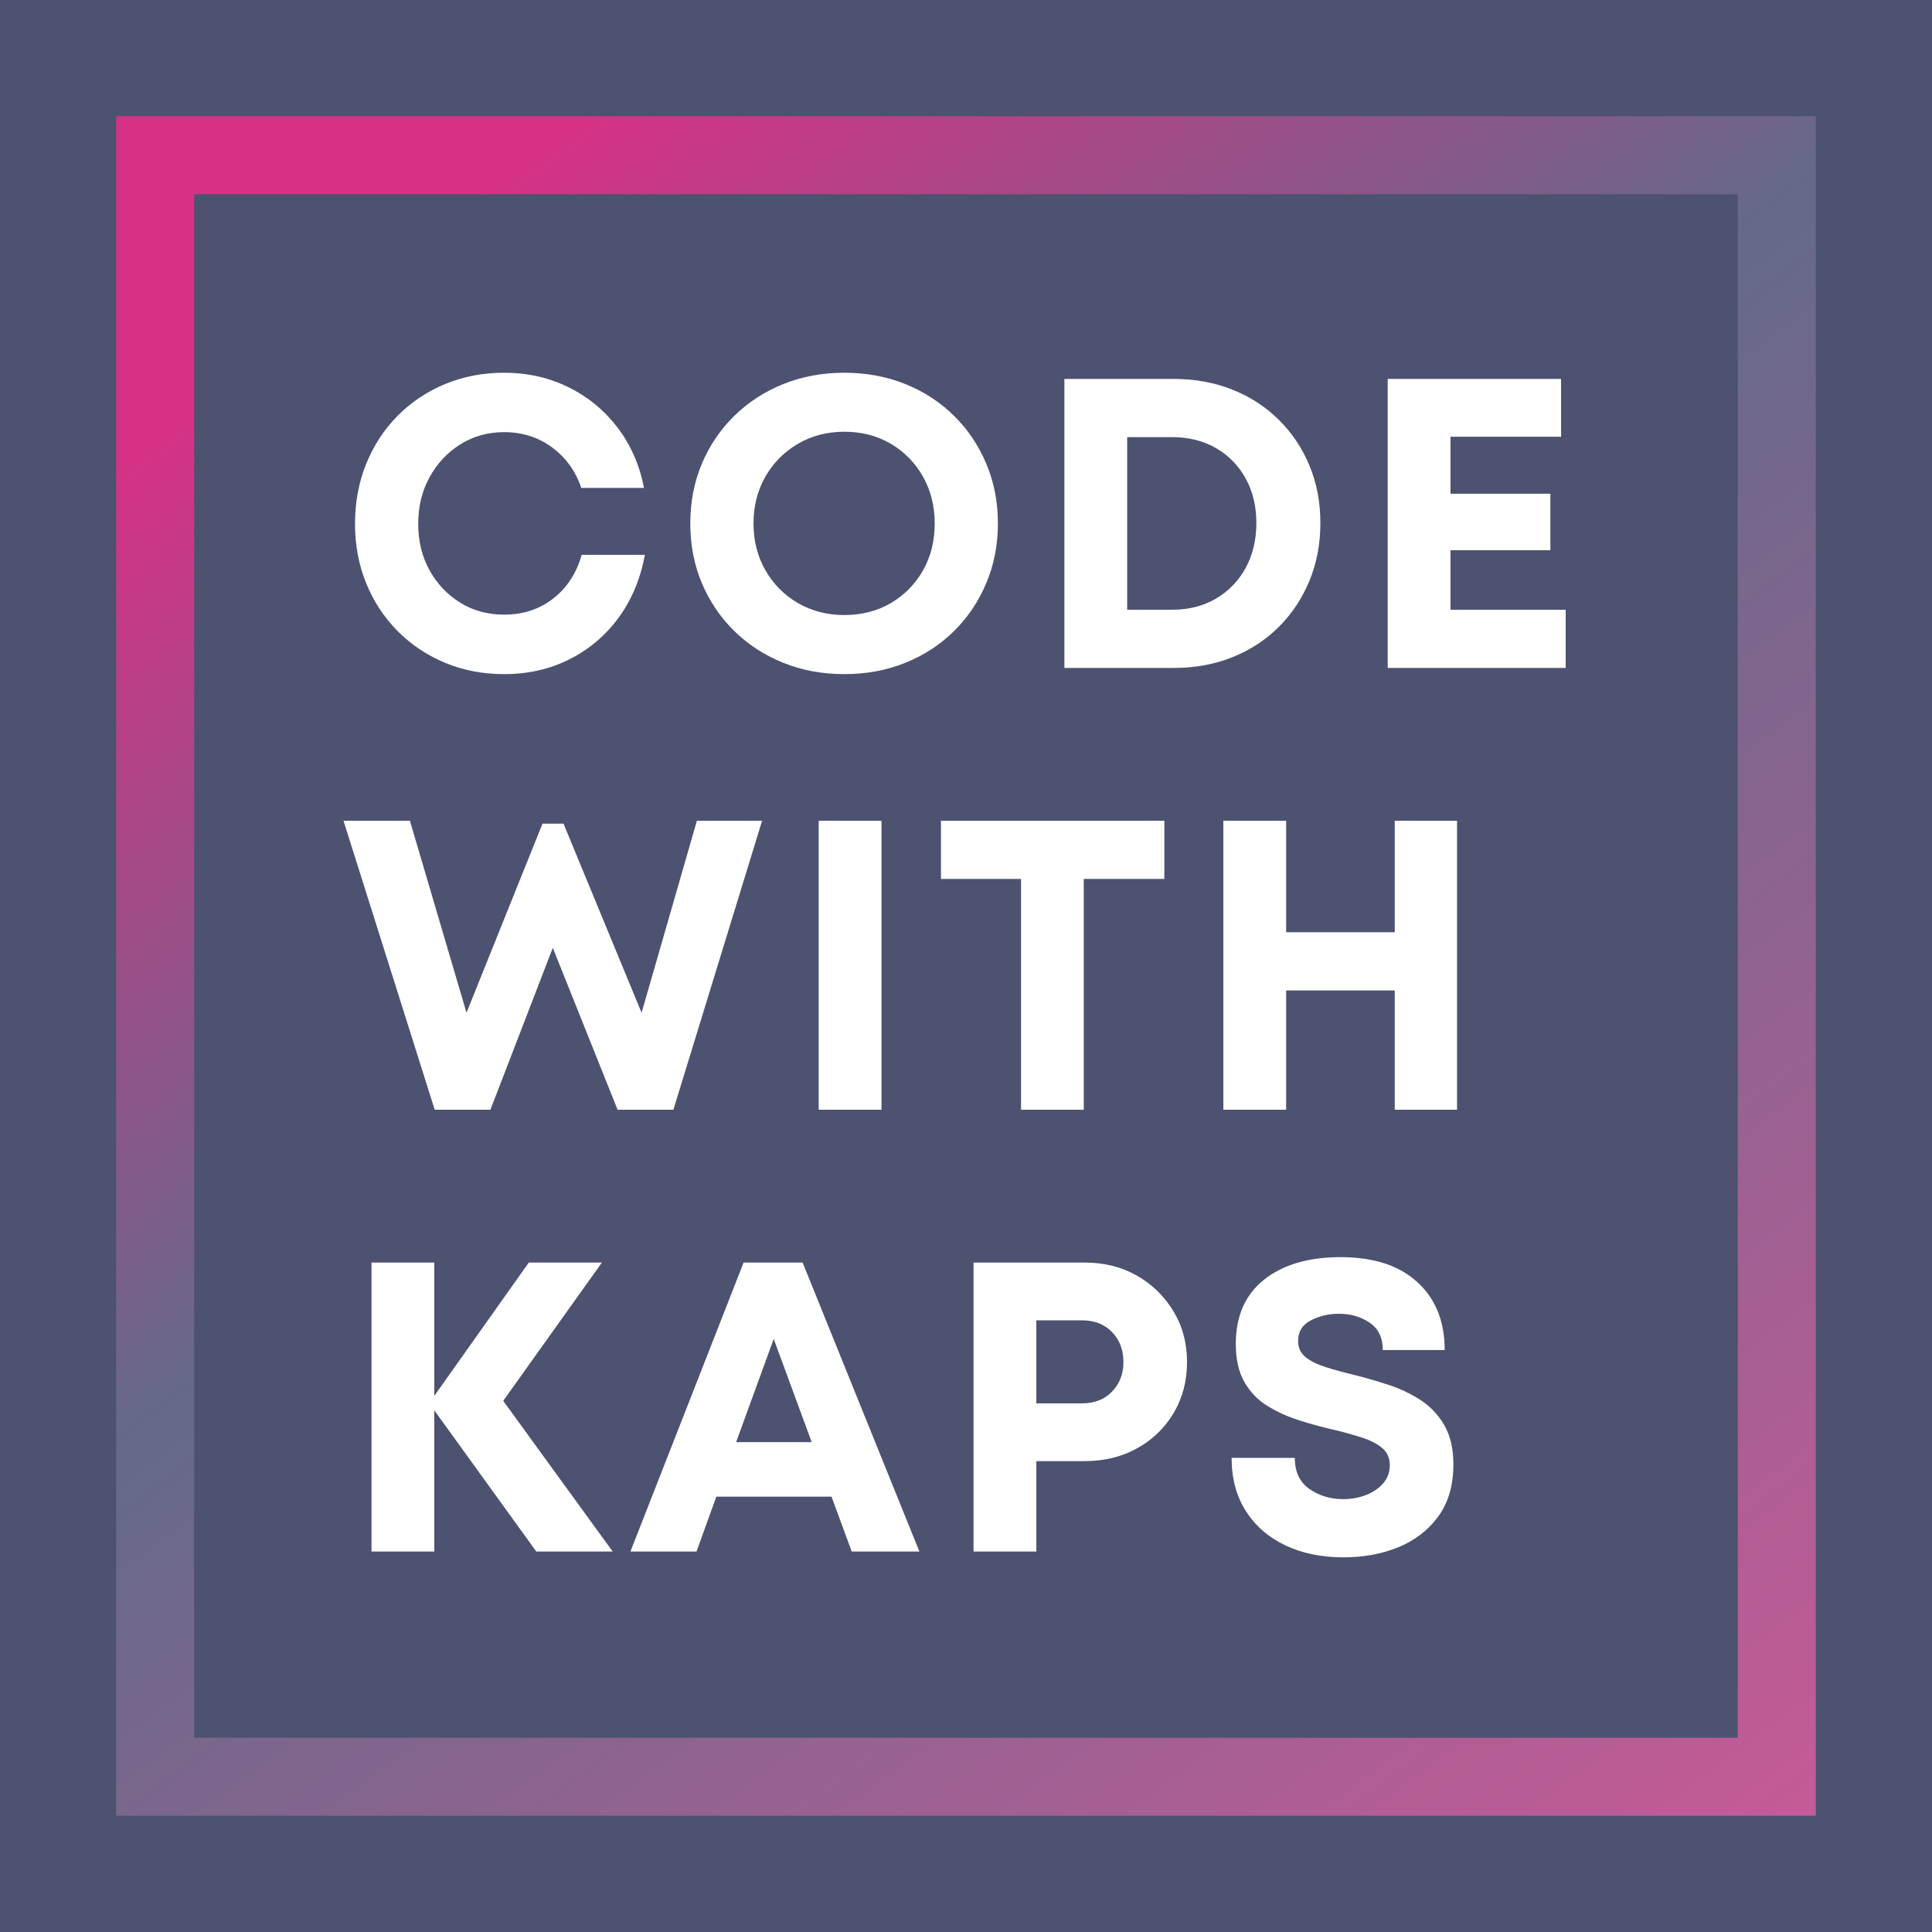 <?xml version="1.0" encoding="UTF-8" standalone="no"?>
<!DOCTYPE svg PUBLIC "-//W3C//DTD SVG 1.1//EN" "http://www.w3.org/Graphics/SVG/1.1/DTD/svg11.dtd">
<svg xmlns="http://www.w3.org/2000/svg" xmlns:xlink="http://www.w3.org/1999/xlink" width="70" zoomAndPan="magnify" viewBox="0 0 375 375" height="70" preserveAspectRatio="xMidYMid meet" version="1.2"><defs><clipPath id="3f2dc61fea"><path d="M 22.551 22.551 L 352.445 22.551 L 352.445 37.695 L 22.551 37.695 Z M 337.301 37.695 L 352.445 37.695 L 352.445 337.301 L 337.301 337.301 Z M 22.551 37.695 L 37.695 37.695 L 37.695 337.301 L 22.551 337.301 Z M 22.551 337.301 L 352.445 337.301 L 352.445 352.445 L 22.551 352.445 Z M 22.551 337.301 "/></clipPath><linearGradient x1="17.709" gradientTransform="matrix(1.514,0,0,1.514,22.551,22.551)" y1="-13.224" x2="200.117" gradientUnits="userSpaceOnUse" y2="231.057" id="6e62c22ea2"><stop style="stop-color:#d73186;stop-opacity:1;" offset="0"/><stop style="stop-color:#d73186;stop-opacity:1;" offset="0.062"/><stop style="stop-color:#d73186;stop-opacity:1;" offset="0.094"/><stop style="stop-color:#d73186;stop-opacity:1;" offset="0.109"/><stop style="stop-color:#d73186;stop-opacity:1;" offset="0.117"/><stop style="stop-color:#d53286;stop-opacity:1;" offset="0.121"/><stop style="stop-color:#d43386;stop-opacity:1;" offset="0.125"/><stop style="stop-color:#d23386;stop-opacity:1;" offset="0.129"/><stop style="stop-color:#d13486;stop-opacity:1;" offset="0.133"/><stop style="stop-color:#cf3586;stop-opacity:1;" offset="0.137"/><stop style="stop-color:#ce3586;stop-opacity:1;" offset="0.141"/><stop style="stop-color:#cd3686;stop-opacity:1;" offset="0.145"/><stop style="stop-color:#cb3786;stop-opacity:1;" offset="0.148"/><stop style="stop-color:#ca3786;stop-opacity:1;" offset="0.152"/><stop style="stop-color:#c93886;stop-opacity:1;" offset="0.156"/><stop style="stop-color:#c73986;stop-opacity:1;" offset="0.16"/><stop style="stop-color:#c63986;stop-opacity:1;" offset="0.164"/><stop style="stop-color:#c53a86;stop-opacity:1;" offset="0.168"/><stop style="stop-color:#c33b86;stop-opacity:1;" offset="0.172"/><stop style="stop-color:#c23b86;stop-opacity:1;" offset="0.176"/><stop style="stop-color:#c13c86;stop-opacity:1;" offset="0.18"/><stop style="stop-color:#bf3d86;stop-opacity:1;" offset="0.184"/><stop style="stop-color:#be3d87;stop-opacity:1;" offset="0.188"/><stop style="stop-color:#bd3e87;stop-opacity:1;" offset="0.191"/><stop style="stop-color:#bb3f87;stop-opacity:1;" offset="0.195"/><stop style="stop-color:#ba3f87;stop-opacity:1;" offset="0.199"/><stop style="stop-color:#b94087;stop-opacity:1;" offset="0.203"/><stop style="stop-color:#b74187;stop-opacity:1;" offset="0.207"/><stop style="stop-color:#b64187;stop-opacity:1;" offset="0.211"/><stop style="stop-color:#b54287;stop-opacity:1;" offset="0.215"/><stop style="stop-color:#b34387;stop-opacity:1;" offset="0.219"/><stop style="stop-color:#b24387;stop-opacity:1;" offset="0.223"/><stop style="stop-color:#b14487;stop-opacity:1;" offset="0.227"/><stop style="stop-color:#af4587;stop-opacity:1;" offset="0.23"/><stop style="stop-color:#ae4587;stop-opacity:1;" offset="0.234"/><stop style="stop-color:#ad4687;stop-opacity:1;" offset="0.238"/><stop style="stop-color:#ab4787;stop-opacity:1;" offset="0.242"/><stop style="stop-color:#aa4787;stop-opacity:1;" offset="0.246"/><stop style="stop-color:#a94887;stop-opacity:1;" offset="0.25"/><stop style="stop-color:#a74987;stop-opacity:1;" offset="0.254"/><stop style="stop-color:#a64987;stop-opacity:1;" offset="0.258"/><stop style="stop-color:#a54a87;stop-opacity:1;" offset="0.262"/><stop style="stop-color:#a34b87;stop-opacity:1;" offset="0.266"/><stop style="stop-color:#a24b87;stop-opacity:1;" offset="0.27"/><stop style="stop-color:#a14c87;stop-opacity:1;" offset="0.273"/><stop style="stop-color:#9f4d87;stop-opacity:1;" offset="0.277"/><stop style="stop-color:#9e4d87;stop-opacity:1;" offset="0.281"/><stop style="stop-color:#9c4e87;stop-opacity:1;" offset="0.285"/><stop style="stop-color:#9b4f87;stop-opacity:1;" offset="0.289"/><stop style="stop-color:#9a4f87;stop-opacity:1;" offset="0.293"/><stop style="stop-color:#985088;stop-opacity:1;" offset="0.297"/><stop style="stop-color:#975188;stop-opacity:1;" offset="0.301"/><stop style="stop-color:#965188;stop-opacity:1;" offset="0.305"/><stop style="stop-color:#945288;stop-opacity:1;" offset="0.309"/><stop style="stop-color:#935388;stop-opacity:1;" offset="0.312"/><stop style="stop-color:#925388;stop-opacity:1;" offset="0.316"/><stop style="stop-color:#905488;stop-opacity:1;" offset="0.32"/><stop style="stop-color:#8f5588;stop-opacity:1;" offset="0.324"/><stop style="stop-color:#8e5588;stop-opacity:1;" offset="0.328"/><stop style="stop-color:#8c5688;stop-opacity:1;" offset="0.332"/><stop style="stop-color:#8b5788;stop-opacity:1;" offset="0.336"/><stop style="stop-color:#8a5788;stop-opacity:1;" offset="0.34"/><stop style="stop-color:#885888;stop-opacity:1;" offset="0.344"/><stop style="stop-color:#875988;stop-opacity:1;" offset="0.348"/><stop style="stop-color:#865988;stop-opacity:1;" offset="0.352"/><stop style="stop-color:#845a88;stop-opacity:1;" offset="0.355"/><stop style="stop-color:#835b88;stop-opacity:1;" offset="0.359"/><stop style="stop-color:#825b88;stop-opacity:1;" offset="0.363"/><stop style="stop-color:#805c88;stop-opacity:1;" offset="0.367"/><stop style="stop-color:#7f5d88;stop-opacity:1;" offset="0.371"/><stop style="stop-color:#7e5d88;stop-opacity:1;" offset="0.375"/><stop style="stop-color:#7c5e88;stop-opacity:1;" offset="0.379"/><stop style="stop-color:#7b5f88;stop-opacity:1;" offset="0.383"/><stop style="stop-color:#7a5f88;stop-opacity:1;" offset="0.387"/><stop style="stop-color:#786088;stop-opacity:1;" offset="0.391"/><stop style="stop-color:#776188;stop-opacity:1;" offset="0.395"/><stop style="stop-color:#766188;stop-opacity:1;" offset="0.398"/><stop style="stop-color:#746288;stop-opacity:1;" offset="0.402"/><stop style="stop-color:#736389;stop-opacity:1;" offset="0.406"/><stop style="stop-color:#726389;stop-opacity:1;" offset="0.41"/><stop style="stop-color:#706489;stop-opacity:1;" offset="0.414"/><stop style="stop-color:#6f6589;stop-opacity:1;" offset="0.418"/><stop style="stop-color:#6e6589;stop-opacity:1;" offset="0.422"/><stop style="stop-color:#6c6689;stop-opacity:1;" offset="0.426"/><stop style="stop-color:#6b6789;stop-opacity:1;" offset="0.43"/><stop style="stop-color:#6a6789;stop-opacity:1;" offset="0.434"/><stop style="stop-color:#686889;stop-opacity:1;" offset="0.438"/><stop style="stop-color:#676989;stop-opacity:1;" offset="0.441"/><stop style="stop-color:#656989;stop-opacity:1;" offset="0.445"/><stop style="stop-color:#656a89;stop-opacity:1;" offset="0.449"/><stop style="stop-color:#656a89;stop-opacity:1;" offset="0.453"/><stop style="stop-color:#656a89;stop-opacity:1;" offset="0.457"/><stop style="stop-color:#666a89;stop-opacity:1;" offset="0.461"/><stop style="stop-color:#676a89;stop-opacity:1;" offset="0.465"/><stop style="stop-color:#676a89;stop-opacity:1;" offset="0.469"/><stop style="stop-color:#68698a;stop-opacity:1;" offset="0.473"/><stop style="stop-color:#69698a;stop-opacity:1;" offset="0.477"/><stop style="stop-color:#69698a;stop-opacity:1;" offset="0.48"/><stop style="stop-color:#6a698a;stop-opacity:1;" offset="0.484"/><stop style="stop-color:#6b698a;stop-opacity:1;" offset="0.488"/><stop style="stop-color:#6c698a;stop-opacity:1;" offset="0.492"/><stop style="stop-color:#6c698a;stop-opacity:1;" offset="0.496"/><stop style="stop-color:#6d698a;stop-opacity:1;" offset="0.5"/><stop style="stop-color:#6e688a;stop-opacity:1;" offset="0.504"/><stop style="stop-color:#6e688b;stop-opacity:1;" offset="0.508"/><stop style="stop-color:#6f688b;stop-opacity:1;" offset="0.512"/><stop style="stop-color:#70688b;stop-opacity:1;" offset="0.516"/><stop style="stop-color:#70688b;stop-opacity:1;" offset="0.52"/><stop style="stop-color:#71688b;stop-opacity:1;" offset="0.523"/><stop style="stop-color:#72688b;stop-opacity:1;" offset="0.527"/><stop style="stop-color:#72688b;stop-opacity:1;" offset="0.531"/><stop style="stop-color:#73688b;stop-opacity:1;" offset="0.535"/><stop style="stop-color:#74678b;stop-opacity:1;" offset="0.539"/><stop style="stop-color:#75678c;stop-opacity:1;" offset="0.543"/><stop style="stop-color:#75678c;stop-opacity:1;" offset="0.547"/><stop style="stop-color:#76678c;stop-opacity:1;" offset="0.551"/><stop style="stop-color:#77678c;stop-opacity:1;" offset="0.555"/><stop style="stop-color:#77678c;stop-opacity:1;" offset="0.559"/><stop style="stop-color:#78678c;stop-opacity:1;" offset="0.562"/><stop style="stop-color:#79678c;stop-opacity:1;" offset="0.566"/><stop style="stop-color:#79678c;stop-opacity:1;" offset="0.57"/><stop style="stop-color:#7a668c;stop-opacity:1;" offset="0.574"/><stop style="stop-color:#7b668d;stop-opacity:1;" offset="0.578"/><stop style="stop-color:#7c668d;stop-opacity:1;" offset="0.582"/><stop style="stop-color:#7c668d;stop-opacity:1;" offset="0.586"/><stop style="stop-color:#7d668d;stop-opacity:1;" offset="0.59"/><stop style="stop-color:#7e668d;stop-opacity:1;" offset="0.594"/><stop style="stop-color:#7e668d;stop-opacity:1;" offset="0.598"/><stop style="stop-color:#7f668d;stop-opacity:1;" offset="0.602"/><stop style="stop-color:#80668d;stop-opacity:1;" offset="0.605"/><stop style="stop-color:#80658d;stop-opacity:1;" offset="0.609"/><stop style="stop-color:#81658e;stop-opacity:1;" offset="0.613"/><stop style="stop-color:#82658e;stop-opacity:1;" offset="0.617"/><stop style="stop-color:#82658e;stop-opacity:1;" offset="0.621"/><stop style="stop-color:#83658e;stop-opacity:1;" offset="0.625"/><stop style="stop-color:#84658e;stop-opacity:1;" offset="0.629"/><stop style="stop-color:#85658e;stop-opacity:1;" offset="0.633"/><stop style="stop-color:#85658e;stop-opacity:1;" offset="0.637"/><stop style="stop-color:#86648e;stop-opacity:1;" offset="0.641"/><stop style="stop-color:#87648e;stop-opacity:1;" offset="0.645"/><stop style="stop-color:#87648e;stop-opacity:1;" offset="0.648"/><stop style="stop-color:#88648f;stop-opacity:1;" offset="0.652"/><stop style="stop-color:#89648f;stop-opacity:1;" offset="0.656"/><stop style="stop-color:#89648f;stop-opacity:1;" offset="0.66"/><stop style="stop-color:#8a648f;stop-opacity:1;" offset="0.664"/><stop style="stop-color:#8b648f;stop-opacity:1;" offset="0.668"/><stop style="stop-color:#8c648f;stop-opacity:1;" offset="0.672"/><stop style="stop-color:#8c638f;stop-opacity:1;" offset="0.676"/><stop style="stop-color:#8d638f;stop-opacity:1;" offset="0.68"/><stop style="stop-color:#8e638f;stop-opacity:1;" offset="0.684"/><stop style="stop-color:#8e6390;stop-opacity:1;" offset="0.688"/><stop style="stop-color:#8f6390;stop-opacity:1;" offset="0.691"/><stop style="stop-color:#906390;stop-opacity:1;" offset="0.695"/><stop style="stop-color:#906390;stop-opacity:1;" offset="0.699"/><stop style="stop-color:#916390;stop-opacity:1;" offset="0.703"/><stop style="stop-color:#926390;stop-opacity:1;" offset="0.707"/><stop style="stop-color:#936290;stop-opacity:1;" offset="0.711"/><stop style="stop-color:#936290;stop-opacity:1;" offset="0.715"/><stop style="stop-color:#946290;stop-opacity:1;" offset="0.719"/><stop style="stop-color:#956291;stop-opacity:1;" offset="0.723"/><stop style="stop-color:#956291;stop-opacity:1;" offset="0.727"/><stop style="stop-color:#966291;stop-opacity:1;" offset="0.73"/><stop style="stop-color:#976291;stop-opacity:1;" offset="0.734"/><stop style="stop-color:#976291;stop-opacity:1;" offset="0.738"/><stop style="stop-color:#986291;stop-opacity:1;" offset="0.742"/><stop style="stop-color:#996191;stop-opacity:1;" offset="0.746"/><stop style="stop-color:#996191;stop-opacity:1;" offset="0.75"/><stop style="stop-color:#9a6191;stop-opacity:1;" offset="0.754"/><stop style="stop-color:#9b6192;stop-opacity:1;" offset="0.758"/><stop style="stop-color:#9c6192;stop-opacity:1;" offset="0.762"/><stop style="stop-color:#9c6192;stop-opacity:1;" offset="0.766"/><stop style="stop-color:#9d6192;stop-opacity:1;" offset="0.77"/><stop style="stop-color:#9e6192;stop-opacity:1;" offset="0.773"/><stop style="stop-color:#9e6092;stop-opacity:1;" offset="0.777"/><stop style="stop-color:#9f6092;stop-opacity:1;" offset="0.781"/><stop style="stop-color:#a06092;stop-opacity:1;" offset="0.785"/><stop style="stop-color:#a06092;stop-opacity:1;" offset="0.789"/><stop style="stop-color:#a16093;stop-opacity:1;" offset="0.793"/><stop style="stop-color:#a26093;stop-opacity:1;" offset="0.797"/><stop style="stop-color:#a36093;stop-opacity:1;" offset="0.801"/><stop style="stop-color:#a36093;stop-opacity:1;" offset="0.805"/><stop style="stop-color:#a46093;stop-opacity:1;" offset="0.809"/><stop style="stop-color:#a55f93;stop-opacity:1;" offset="0.812"/><stop style="stop-color:#a55f93;stop-opacity:1;" offset="0.816"/><stop style="stop-color:#a65f93;stop-opacity:1;" offset="0.82"/><stop style="stop-color:#a75f93;stop-opacity:1;" offset="0.824"/><stop style="stop-color:#a75f94;stop-opacity:1;" offset="0.828"/><stop style="stop-color:#a85f94;stop-opacity:1;" offset="0.832"/><stop style="stop-color:#a95f94;stop-opacity:1;" offset="0.836"/><stop style="stop-color:#a95f94;stop-opacity:1;" offset="0.84"/><stop style="stop-color:#aa5f94;stop-opacity:1;" offset="0.844"/><stop style="stop-color:#ab5e94;stop-opacity:1;" offset="0.848"/><stop style="stop-color:#ac5e94;stop-opacity:1;" offset="0.852"/><stop style="stop-color:#ac5e94;stop-opacity:1;" offset="0.855"/><stop style="stop-color:#ad5e94;stop-opacity:1;" offset="0.859"/><stop style="stop-color:#ae5e95;stop-opacity:1;" offset="0.863"/><stop style="stop-color:#ae5e95;stop-opacity:1;" offset="0.867"/><stop style="stop-color:#af5e95;stop-opacity:1;" offset="0.871"/><stop style="stop-color:#b05e95;stop-opacity:1;" offset="0.875"/><stop style="stop-color:#b05e95;stop-opacity:1;" offset="0.879"/><stop style="stop-color:#b15d95;stop-opacity:1;" offset="0.883"/><stop style="stop-color:#b25d95;stop-opacity:1;" offset="0.887"/><stop style="stop-color:#b35d95;stop-opacity:1;" offset="0.891"/><stop style="stop-color:#b35d95;stop-opacity:1;" offset="0.895"/><stop style="stop-color:#b45d95;stop-opacity:1;" offset="0.898"/><stop style="stop-color:#b55d96;stop-opacity:1;" offset="0.902"/><stop style="stop-color:#b55d96;stop-opacity:1;" offset="0.906"/><stop style="stop-color:#b65d96;stop-opacity:1;" offset="0.91"/><stop style="stop-color:#b75d96;stop-opacity:1;" offset="0.914"/><stop style="stop-color:#b75c96;stop-opacity:1;" offset="0.918"/><stop style="stop-color:#b85c96;stop-opacity:1;" offset="0.922"/><stop style="stop-color:#b95c96;stop-opacity:1;" offset="0.926"/><stop style="stop-color:#ba5c96;stop-opacity:1;" offset="0.93"/><stop style="stop-color:#ba5c96;stop-opacity:1;" offset="0.934"/><stop style="stop-color:#bb5c97;stop-opacity:1;" offset="0.938"/><stop style="stop-color:#bc5c97;stop-opacity:1;" offset="0.941"/><stop style="stop-color:#bc5c97;stop-opacity:1;" offset="0.945"/><stop style="stop-color:#bd5b97;stop-opacity:1;" offset="0.949"/><stop style="stop-color:#be5b97;stop-opacity:1;" offset="0.953"/><stop style="stop-color:#be5b97;stop-opacity:1;" offset="0.957"/><stop style="stop-color:#bf5b97;stop-opacity:1;" offset="0.961"/><stop style="stop-color:#c05b97;stop-opacity:1;" offset="0.965"/><stop style="stop-color:#c05b97;stop-opacity:1;" offset="0.969"/><stop style="stop-color:#c15b98;stop-opacity:1;" offset="0.973"/><stop style="stop-color:#c25b98;stop-opacity:1;" offset="0.977"/><stop style="stop-color:#c35b98;stop-opacity:1;" offset="0.98"/><stop style="stop-color:#c35a98;stop-opacity:1;" offset="0.984"/><stop style="stop-color:#c45a98;stop-opacity:1;" offset="0.988"/><stop style="stop-color:#c55a98;stop-opacity:1;" offset="0.992"/><stop style="stop-color:#c55a98;stop-opacity:1;" offset="0.996"/><stop style="stop-color:#c65a98;stop-opacity:1;" offset="1"/></linearGradient></defs><g id="2126a015fb"><rect x="0" width="375" y="0" height="375" style="fill:#ffffff;fill-opacity:1;stroke:none;"/><rect x="0" width="375" y="0" height="375" style="fill:#4c5270;fill-opacity:1;stroke:none;"/><g clip-rule="nonzero" clip-path="url(#3f2dc61fea)"><path style=" stroke:none;fill-rule:nonzero;fill:url(#6e62c22ea2);" d="M 22.551 22.551 L 22.551 352.445 L 352.445 352.445 L 352.445 22.551 Z M 22.551 22.551 "/></g><g style="fill:#ffffff;fill-opacity:1;"><g transform="translate(65.704, 129.645)"><path style="stroke:none" d="M 32.141 1.203 C 28.023 1.203 24.203 0.469 20.672 -1 C 17.148 -2.469 14.078 -4.523 11.453 -7.172 C 8.836 -9.816 6.805 -12.914 5.359 -16.469 C 3.922 -20.02 3.203 -23.852 3.203 -27.969 C 3.203 -32.133 3.922 -36.004 5.359 -39.578 C 6.805 -43.16 8.836 -46.273 11.453 -48.922 C 14.078 -51.566 17.148 -53.625 20.672 -55.094 C 24.203 -56.562 28.023 -57.297 32.141 -57.297 C 36.68 -57.297 40.848 -56.359 44.641 -54.484 C 48.43 -52.617 51.609 -50.004 54.172 -46.641 C 56.734 -43.273 58.441 -39.375 59.297 -34.938 L 47.125 -34.938 C 46 -38.25 44.098 -40.879 41.422 -42.828 C 38.754 -44.785 35.66 -45.766 32.141 -45.766 C 28.984 -45.766 26.148 -44.973 23.641 -43.391 C 21.129 -41.816 19.141 -39.691 17.672 -37.016 C 16.203 -34.348 15.469 -31.332 15.469 -27.969 C 15.469 -24.602 16.203 -21.598 17.672 -18.953 C 19.141 -16.305 21.129 -14.207 23.641 -12.656 C 26.148 -11.113 28.984 -10.344 32.141 -10.344 C 35.828 -10.344 39.004 -11.383 41.672 -13.469 C 44.348 -15.551 46.191 -18.379 47.203 -21.953 L 59.469 -21.953 C 58.613 -17.305 56.914 -13.242 54.375 -9.766 C 51.832 -6.297 48.648 -3.598 44.828 -1.672 C 41.016 0.242 36.785 1.203 32.141 1.203 Z M 32.141 1.203 "/></g></g><g style="fill:#ffffff;fill-opacity:1;"><g transform="translate(130.863, 129.645)"><path style="stroke:none" d="M 33.016 1.203 C 28.742 1.203 24.789 0.469 21.156 -1 C 17.52 -2.469 14.352 -4.523 11.656 -7.172 C 8.957 -9.816 6.859 -12.914 5.359 -16.469 C 3.867 -20.02 3.125 -23.879 3.125 -28.047 C 3.125 -32.211 3.867 -36.07 5.359 -39.625 C 6.859 -43.176 8.957 -46.273 11.656 -48.922 C 14.352 -51.566 17.52 -53.625 21.156 -55.094 C 24.789 -56.562 28.742 -57.297 33.016 -57.297 C 37.285 -57.297 41.238 -56.562 44.875 -55.094 C 48.508 -53.625 51.66 -51.566 54.328 -48.922 C 57.004 -46.273 59.086 -43.176 60.578 -39.625 C 62.078 -36.07 62.828 -32.211 62.828 -28.047 C 62.828 -23.879 62.078 -20.02 60.578 -16.469 C 59.086 -12.914 57.004 -9.816 54.328 -7.172 C 51.66 -4.523 48.508 -2.469 44.875 -1 C 41.238 0.469 37.285 1.203 33.016 1.203 Z M 33.016 -10.266 C 36.379 -10.266 39.383 -11.035 42.031 -12.578 C 44.676 -14.129 46.758 -16.238 48.281 -18.906 C 49.801 -21.582 50.562 -24.629 50.562 -28.047 C 50.562 -31.41 49.801 -34.441 48.281 -37.141 C 46.758 -39.836 44.676 -41.961 42.031 -43.516 C 39.383 -45.066 36.379 -45.844 33.016 -45.844 C 29.703 -45.844 26.707 -45.066 24.031 -43.516 C 21.363 -41.961 19.254 -39.836 17.703 -37.141 C 16.16 -34.441 15.391 -31.41 15.391 -28.047 C 15.391 -24.68 16.16 -21.648 17.703 -18.953 C 19.254 -16.254 21.363 -14.129 24.031 -12.578 C 26.707 -11.035 29.703 -10.266 33.016 -10.266 Z M 33.016 -10.266 "/></g></g><g style="fill:#ffffff;fill-opacity:1;"><g transform="translate(200.189, 129.645)"><path style="stroke:none" d="M 27.656 -56.094 C 31.758 -56.094 35.547 -55.398 39.016 -54.016 C 42.492 -52.629 45.5 -50.676 48.031 -48.156 C 50.57 -45.645 52.551 -42.691 53.969 -39.297 C 55.383 -35.91 56.094 -32.188 56.094 -28.125 C 56.094 -24.062 55.383 -20.32 53.969 -16.906 C 52.551 -13.488 50.57 -10.508 48.031 -7.969 C 45.5 -5.438 42.492 -3.473 39.016 -2.078 C 35.547 -0.691 31.758 0 27.656 0 L 6.406 0 L 6.406 -56.094 Z M 27.328 -11.297 C 30.535 -11.297 33.367 -12.016 35.828 -13.453 C 38.285 -14.898 40.207 -16.891 41.594 -19.422 C 42.977 -21.961 43.672 -24.863 43.672 -28.125 C 43.672 -31.383 42.977 -34.27 41.594 -36.781 C 40.207 -39.289 38.285 -41.254 35.828 -42.672 C 33.367 -44.086 30.535 -44.797 27.328 -44.797 L 18.594 -44.797 L 18.594 -11.297 Z M 27.328 -11.297 "/></g></g><g style="fill:#ffffff;fill-opacity:1;"><g transform="translate(262.944, 129.645)"><path style="stroke:none" d="M 18.594 -11.297 L 40.953 -11.297 L 40.953 0 L 6.406 0 L 6.406 -56.094 L 40.062 -56.094 L 40.062 -44.875 L 18.594 -44.875 L 18.594 -33.812 L 37.984 -33.812 L 37.984 -22.844 L 18.594 -22.844 Z M 18.594 -11.297 "/></g></g><g style="fill:#ffffff;fill-opacity:1;"><g transform="translate(65.704, 215.399)"><path style="stroke:none" d="M 69.562 -56.094 L 82.219 -56.094 L 65 0 L 54.172 0 L 41.594 -31.422 L 29.484 0 L 18.672 0 L 0.969 -56.094 L 13.859 -56.094 L 24.844 -18.828 L 39.594 -55.531 L 43.672 -55.531 L 58.828 -18.828 Z M 69.562 -56.094 "/></g></g><g style="fill:#ffffff;fill-opacity:1;"><g transform="translate(152.502, 215.399)"><path style="stroke:none" d="M 6.406 0 L 6.406 -56.094 L 18.594 -56.094 L 18.594 0 Z M 6.406 0 "/></g></g><g style="fill:#ffffff;fill-opacity:1;"><g transform="translate(180.874, 215.399)"><path style="stroke:none" d="M 45.125 -56.094 L 45.125 -44.797 L 29.484 -44.797 L 29.484 0 L 17.312 0 L 17.312 -44.797 L 1.766 -44.797 L 1.766 -56.094 Z M 45.125 -56.094 "/></g></g><g style="fill:#ffffff;fill-opacity:1;"><g transform="translate(231.046, 215.399)"><path style="stroke:none" d="M 39.672 -56.094 L 51.766 -56.094 L 51.766 0 L 39.672 0 L 39.672 -23.156 L 18.594 -23.156 L 18.594 0 L 6.406 0 L 6.406 -56.094 L 18.594 -56.094 L 18.594 -34.453 L 39.672 -34.453 Z M 39.672 -56.094 "/></g></g><g style="fill:#ffffff;fill-opacity:1;"><g transform="translate(65.704, 301.153)"><path style="stroke:none" d="M 53.219 0 L 38.391 0 L 18.594 -27.406 L 18.594 0 L 6.406 0 L 6.406 -56.094 L 18.594 -56.094 L 18.594 -30.219 L 36.938 -56.094 L 51.125 -56.094 L 31.969 -29.25 Z M 53.219 0 "/></g></g><g style="fill:#ffffff;fill-opacity:1;"><g transform="translate(121.646, 301.153)"><path style="stroke:none" d="M 43.672 0 L 39.75 -10.656 L 17.391 -10.656 L 13.547 0 L 0.719 0 L 22.688 -56.094 L 34.141 -56.094 L 56.812 0 Z M 28.531 -41.266 L 21.234 -21.234 L 35.906 -21.234 Z M 28.531 -41.266 "/></g></g><g style="fill:#ffffff;fill-opacity:1;"><g transform="translate(182.557, 301.153)"><path style="stroke:none" d="M 27.969 -56.094 C 31.758 -56.094 35.133 -55.25 38.094 -53.562 C 41.062 -51.883 43.426 -49.586 45.188 -46.672 C 46.957 -43.766 47.844 -40.469 47.844 -36.781 C 47.844 -33.094 46.973 -29.789 45.234 -26.875 C 43.504 -23.969 41.141 -21.688 38.141 -20.031 C 35.148 -18.375 31.758 -17.547 27.969 -17.547 L 18.594 -17.547 L 18.594 0 L 6.406 0 L 6.406 -56.094 Z M 27.484 -28.766 C 29.891 -28.766 31.828 -29.523 33.297 -31.047 C 34.766 -32.578 35.5 -34.488 35.5 -36.781 C 35.5 -39.133 34.766 -41.07 33.297 -42.594 C 31.828 -44.113 29.891 -44.875 27.484 -44.875 L 18.594 -44.875 L 18.594 -28.766 Z M 27.484 -28.766 "/></g></g><g style="fill:#ffffff;fill-opacity:1;"><g transform="translate(235.774, 301.153)"><path style="stroke:none" d="M 25 1.125 C 20.727 1.125 16.961 0.348 13.703 -1.203 C 10.441 -2.754 7.891 -4.973 6.047 -7.859 C 4.203 -10.742 3.281 -14.188 3.281 -18.188 L 15.547 -18.188 C 15.547 -15.469 16.492 -13.453 18.391 -12.141 C 20.285 -10.828 22.461 -10.172 24.922 -10.172 C 26.473 -10.172 27.926 -10.426 29.281 -10.938 C 30.645 -11.445 31.77 -12.195 32.656 -13.188 C 33.539 -14.176 33.984 -15.363 33.984 -16.75 C 33.984 -18.188 33.473 -19.316 32.453 -20.141 C 31.441 -20.973 30.082 -21.656 28.375 -22.188 C 26.664 -22.727 24.797 -23.238 22.766 -23.719 C 20.68 -24.195 18.539 -24.785 16.344 -25.484 C 14.156 -26.18 12.125 -27.102 10.25 -28.25 C 8.383 -29.395 6.891 -30.941 5.766 -32.891 C 4.648 -34.848 4.094 -37.32 4.094 -40.312 C 4.094 -45.707 5.922 -49.859 9.578 -52.766 C 13.234 -55.68 18.188 -57.141 24.438 -57.141 C 30.852 -57.141 35.82 -55.52 39.344 -52.281 C 42.875 -49.051 44.641 -44.66 44.641 -39.109 L 32.625 -39.109 C 32.625 -41.516 31.766 -43.289 30.047 -44.438 C 28.336 -45.582 26.363 -46.156 24.125 -46.156 C 22.145 -46.156 20.328 -45.727 18.672 -44.875 C 17.016 -44.02 16.188 -42.688 16.188 -40.875 C 16.188 -39.539 16.68 -38.484 17.672 -37.703 C 18.66 -36.93 19.969 -36.289 21.594 -35.781 C 23.227 -35.27 25.031 -34.773 27 -34.297 C 29.145 -33.766 31.336 -33.133 33.578 -32.406 C 35.816 -31.688 37.898 -30.711 39.828 -29.484 C 41.754 -28.266 43.316 -26.641 44.516 -24.609 C 45.723 -22.578 46.328 -20.008 46.328 -16.906 C 46.328 -12.844 45.348 -9.477 43.391 -6.812 C 41.441 -4.145 38.863 -2.156 35.656 -0.844 C 32.457 0.469 28.906 1.125 25 1.125 Z M 25 1.125 "/></g></g></g></svg>
